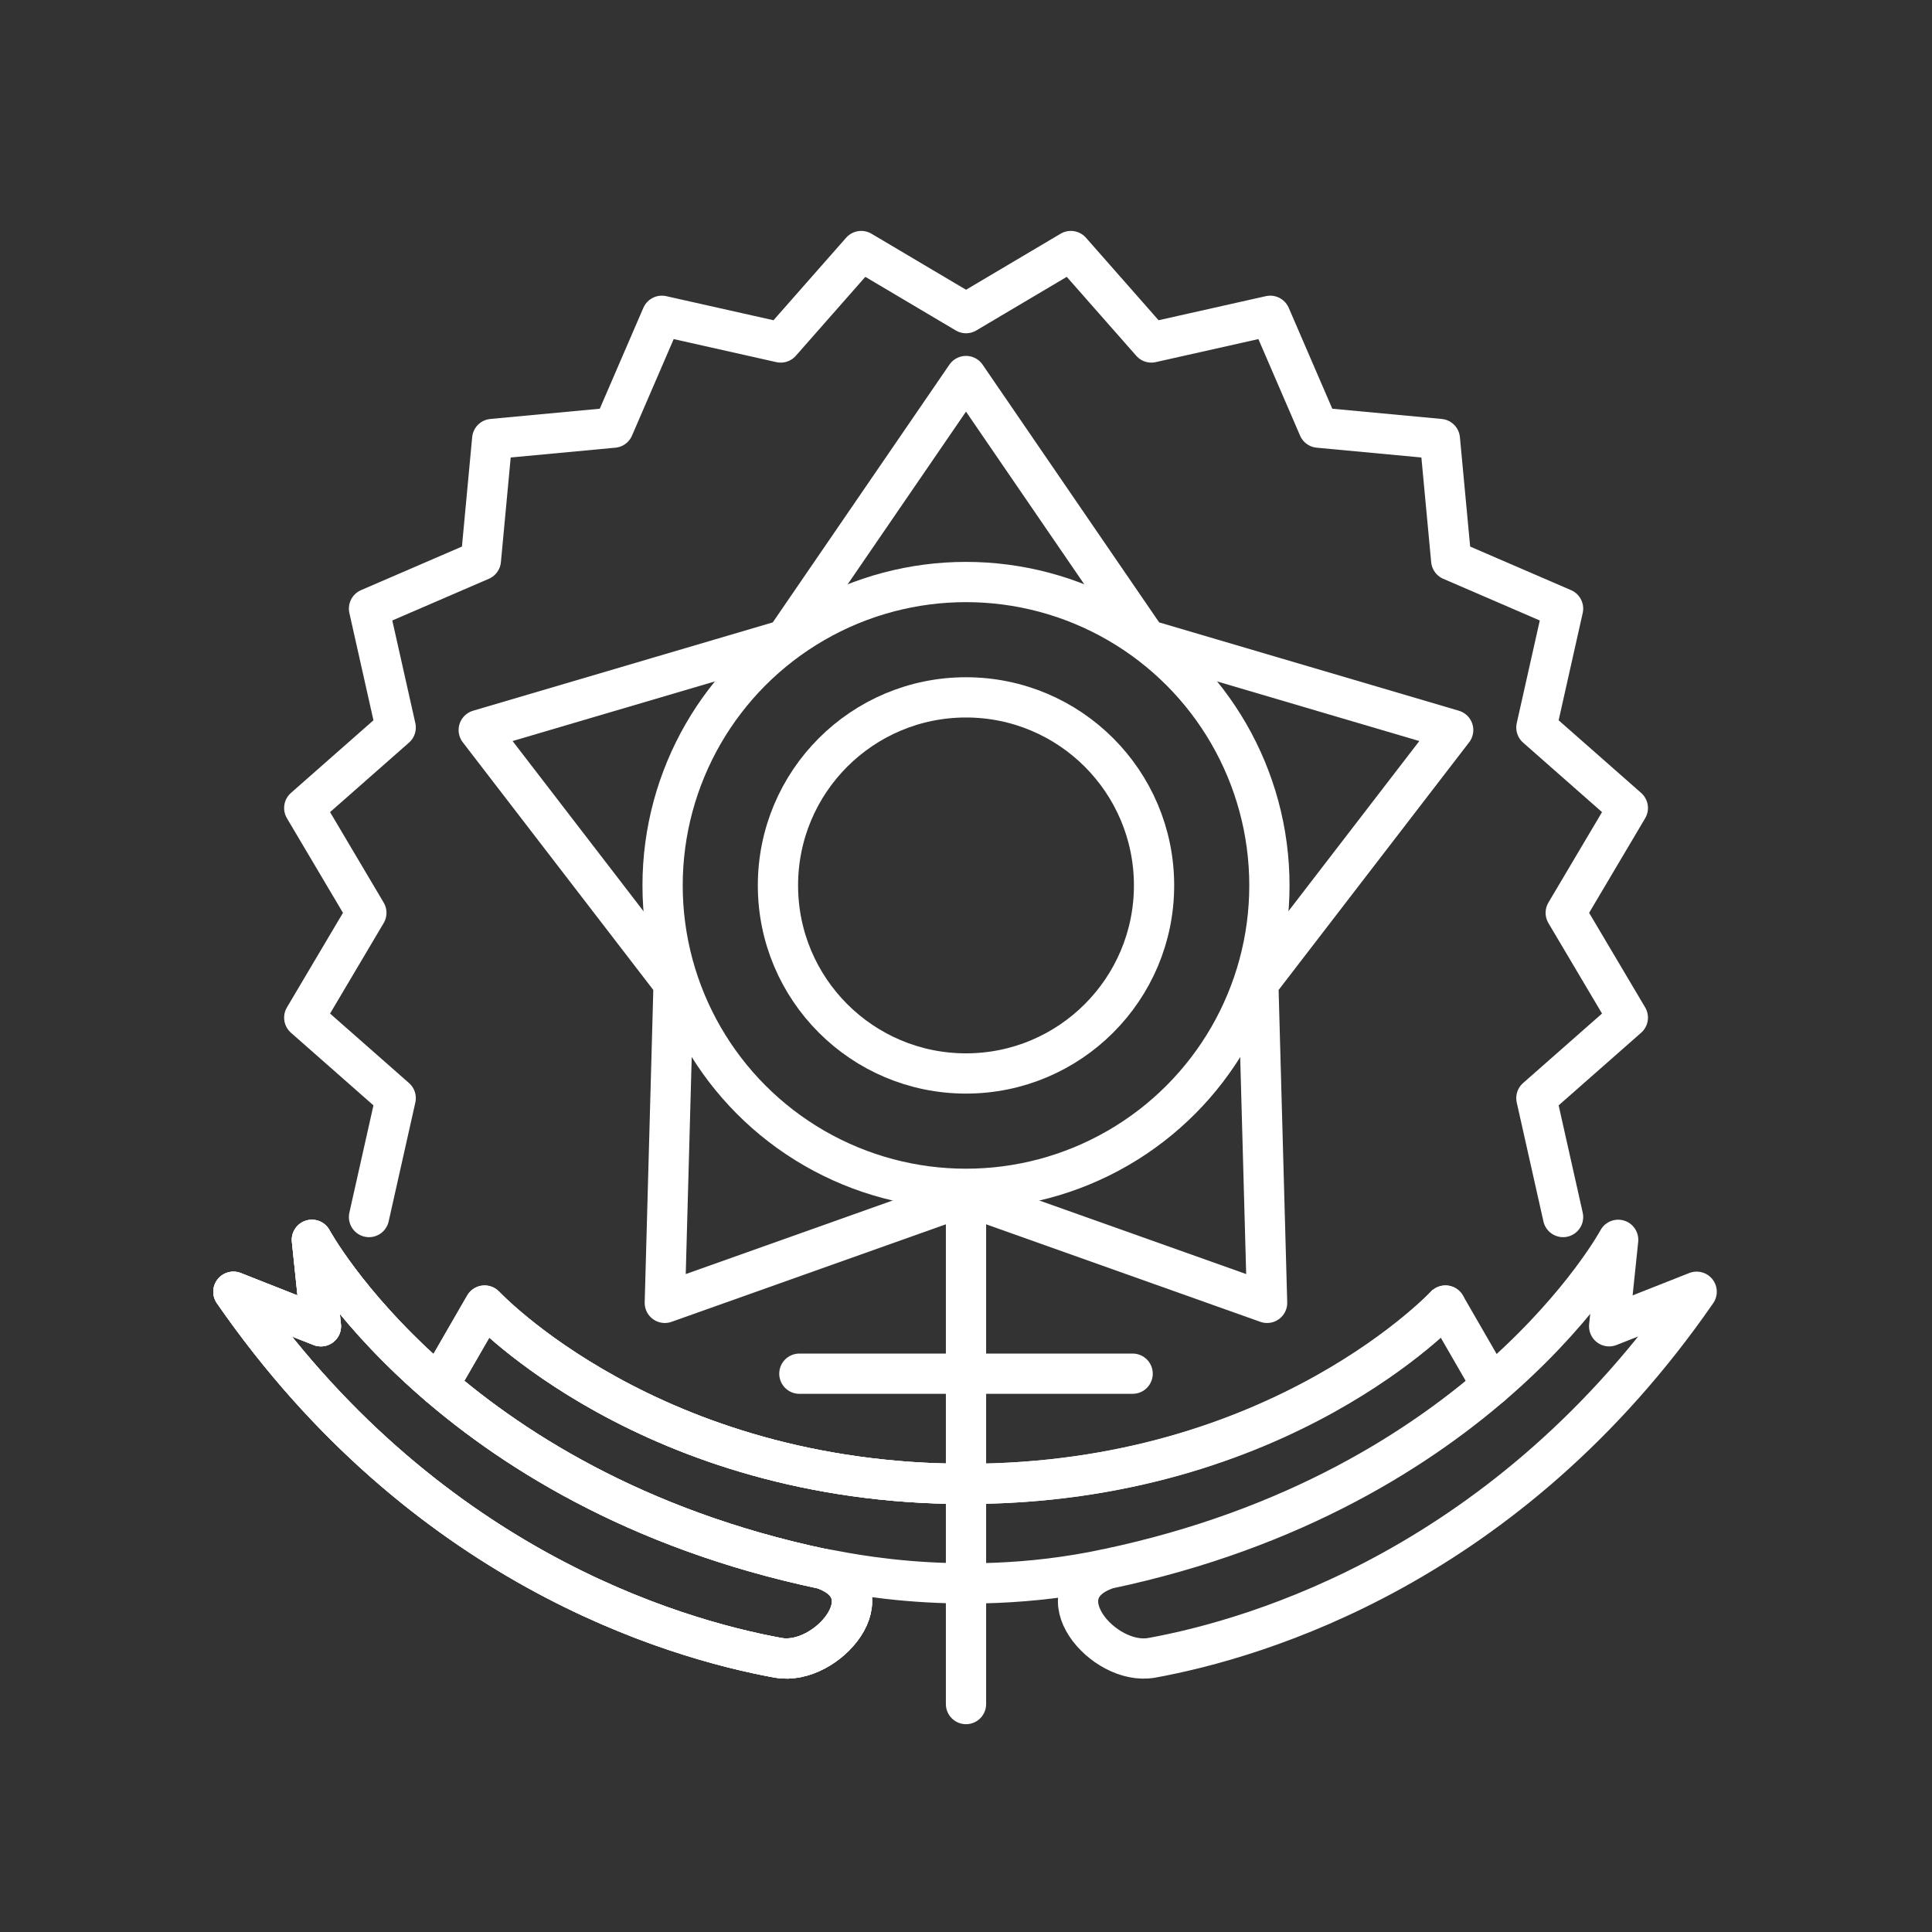 <svg width="48" height="48" version="1.1" viewBox="0 0 48 48" xmlns="http://www.w3.org/2000/svg">
 <rect x="0" y="0" width="48" height="48" fill="#333333" stroke="none"/>
 <g fill="none" stroke="#fff">
  <path d="m9.168 30.237 0.663-2.954-2.272-2 1.543-2.604-1.543-2.604 2.272-2-0.663-2.954 2.779-1.2 0.282-3.014 3.014-0.282 1.2-2.779 2.954 0.663 2-2.272 2.604 1.543 2.604-1.543 2 2.272 2.954-0.663 1.2 2.779 3.014 0.282 0.282 3.014 2.779 1.2-0.663 2.954 2.272 2-1.543 2.604 1.543 2.604-2.272 2 0.663 2.954" stop-color="#000000" stroke-linecap="round" stroke-linejoin="round" style="paint-order:markers fill stroke"/>
  <path transform="matrix(1.056 0 0 -1.056 -1.344 -4.598)" d="m24-13.201-4.251-6.203-7.213-2.126 4.585-5.96-0.207-7.517 7.085 2.519 7.085-2.519-0.207 7.517 4.585 5.96-7.213 2.126z" stop-color="#000000" stroke-linecap="round" stroke-linejoin="round" stroke-width=".947" style="paint-order:markers fill stroke"/>
  <path d="m12.04 32.436s4.124 4.431 11.96 4.431 11.965-4.487 11.965-4.487"/>
  <g stroke-linecap="round" stroke-linejoin="round">
   <g>
    <path d="m19.341 41.189c-2.657-0.484-8.847-2.31-13.542-9.096l2.174 0.858-0.224-2.148s3.344 6.207 12.693 8.176c1.669 0.569 0.101 2.425-1.102 2.209z"/>
    <path d="m10.895 34.42 1.145-1.984s4.124 4.431 11.96 4.431 11.912-4.431 11.912-4.431"/>
    <path d="m19.341 41.189c-2.657-0.484-8.847-2.31-13.542-9.096l2.174 0.858-0.224-2.148s3.344 6.207 12.693 8.176c1.669 0.569 0.101 2.425-1.102 2.209z"/>
    <path d="m10.895 34.42 1.145-1.984s4.124 4.431 11.96 4.431"/>
    <path d="m19.341 41.189c-2.657-0.484-8.847-2.31-13.542-9.096l2.174 0.858-0.224-2.148s3.344 6.207 12.693 8.176c1.669 0.569 0.101 2.425-1.102 2.209z"/>
    <path d="m37.057 34.42-1.145-1.984"/>
    <path d="m28.611 41.189c2.657-0.484 8.847-2.31 13.542-9.096l-2.174 0.858 0.224-2.148s-3.344 6.207-12.693 8.176c-1.669 0.569-0.101 2.425 1.102 2.209z"/>
   </g>
   <circle cx="24" cy="21.998" r="4.672" stop-color="#000000" style="paint-order:markers fill stroke"/>
  </g>
  <path d="m20.443 38.979c0.018-0.048 3.184 0.834 7.066 0"/>
  <g stroke-linecap="round">
   <path d="m24 29.712v12.625"/>
   <path d="m19.86 34.129h8.28"/>
   <circle cx="24" cy="21.998" r="7.538" stop-color="#000000" stroke-linejoin="round" style="paint-order:markers fill stroke"/>
  </g>
 </g>
</svg>
